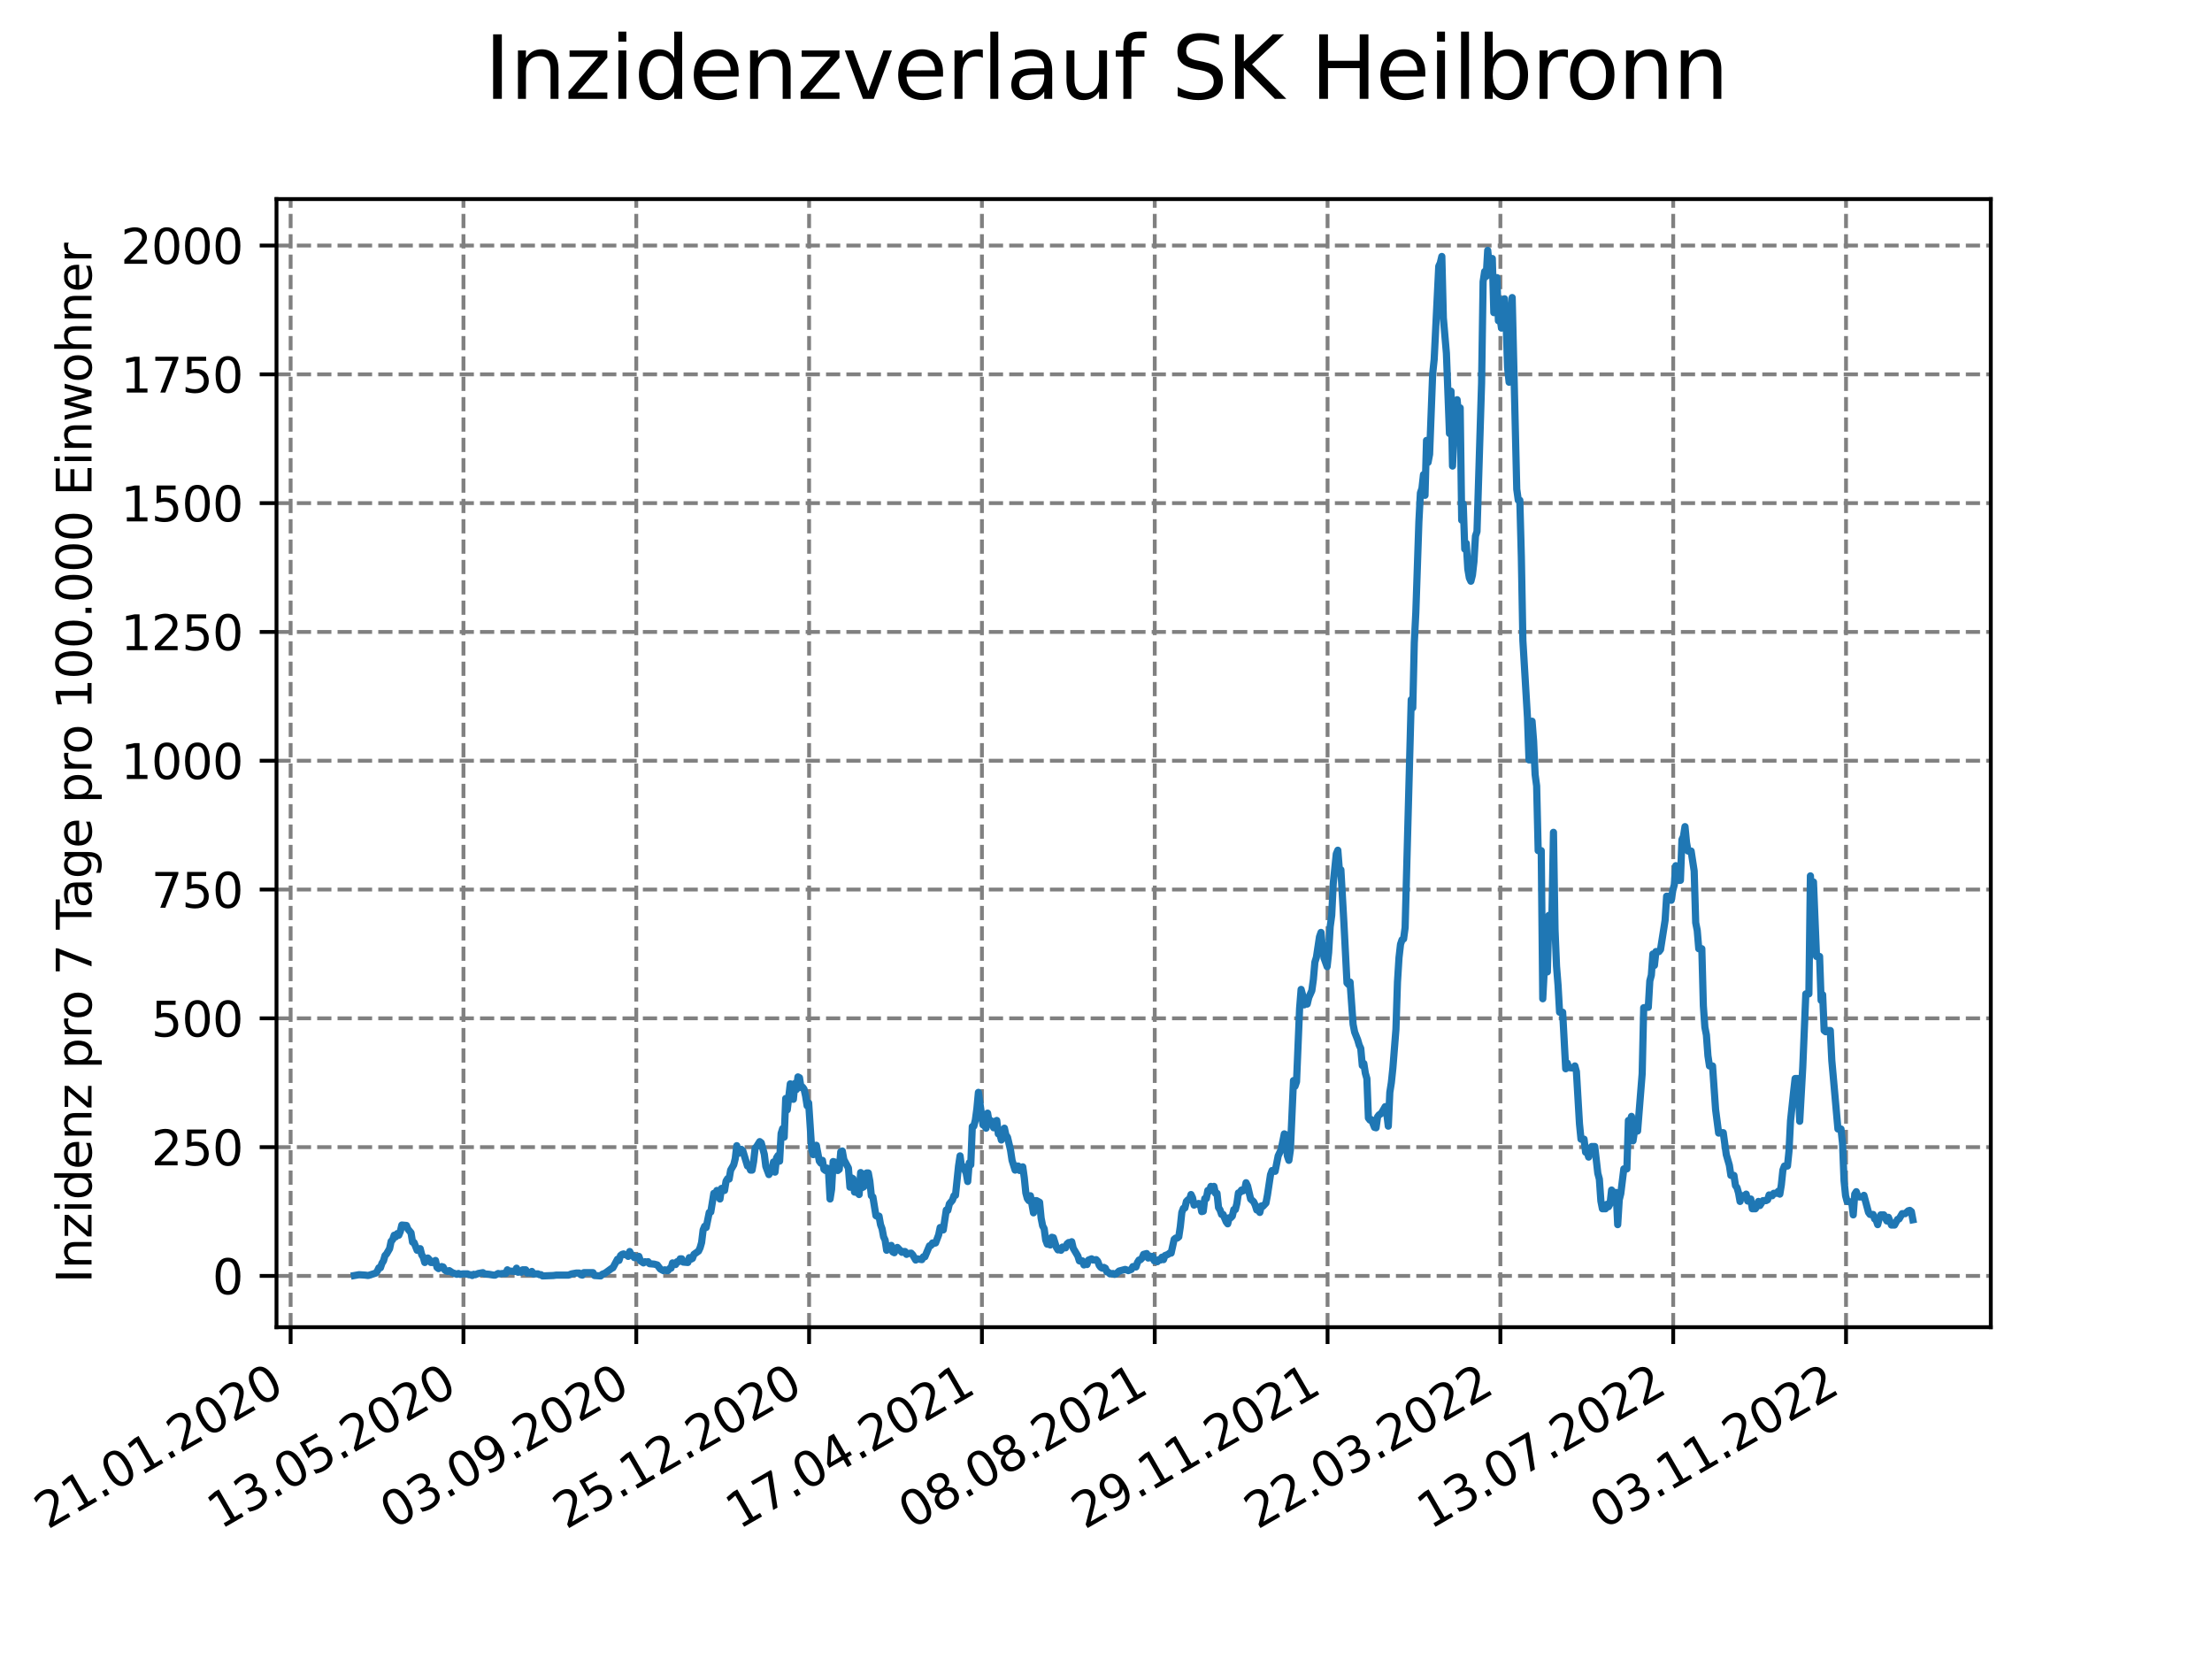 <?xml version="1.0" encoding="utf-8" standalone="no"?>
<!DOCTYPE svg PUBLIC "-//W3C//DTD SVG 1.1//EN"
  "http://www.w3.org/Graphics/SVG/1.1/DTD/svg11.dtd">
<svg xmlns:xlink="http://www.w3.org/1999/xlink" width="460.8pt" height="345.6pt" viewBox="0 0 460.8 345.6" xmlns="http://www.w3.org/2000/svg" version="1.1">
 <defs>
  <style type="text/css">*{stroke-linejoin: round; stroke-linecap: butt}</style>
 </defs>
 <g id="figure_1">
  <g id="patch_1">
   <path d="M 0 345.6 
L 460.8 345.6 
L 460.8 0 
L 0 0 
z
" style="fill: #ffffff"/>
  </g>
  <g id="axes_1">
   <g id="patch_2">
    <path d="M 57.6 276.48 
L 414.72 276.48 
L 414.72 41.472 
L 57.6 41.472 
z
" style="fill: #ffffff"/>
   </g>
   <g id="matplotlib.axis_1">
    <g id="xtick_1">
     <g id="line2d_1">
      <path d="M 60.544 276.48 
L 60.544 41.472 
" clip-path="url(#pd988edec5e)" style="fill: none; stroke-dasharray: 2.96,1.28; stroke-dashoffset: 0; stroke: #808080; stroke-width: 0.8"/>
     </g>
     <g id="line2d_2">
      <defs>
       <path id="mbb6f0d0f96" d="M 0 0 
L 0 3.5 
" style="stroke: #000000; stroke-width: 0.8"/>
      </defs>
      <g>
       <use xlink:href="#mbb6f0d0f96" x="60.544" y="276.48" style="stroke: #000000; stroke-width: 0.8"/>
      </g>
     </g>
     <g id="text_1">
      <!-- 21.01.2020 -->
      <g transform="translate(9.919 318.689) rotate(-30) scale(0.1 -0.1)">
       <defs>
        <path id="DejaVuSans-32" d="M 1228 531 
L 3431 531 
L 3431 0 
L 469 0 
L 469 531 
Q 828 903 1448 1529 
Q 2069 2156 2228 2338 
Q 2531 2678 2651 2914 
Q 2772 3150 2772 3378 
Q 2772 3750 2511 3984 
Q 2250 4219 1831 4219 
Q 1534 4219 1204 4116 
Q 875 4013 500 3803 
L 500 4441 
Q 881 4594 1212 4672 
Q 1544 4750 1819 4750 
Q 2544 4750 2975 4387 
Q 3406 4025 3406 3419 
Q 3406 3131 3298 2873 
Q 3191 2616 2906 2266 
Q 2828 2175 2409 1742 
Q 1991 1309 1228 531 
z
" transform="scale(0.016)"/>
        <path id="DejaVuSans-31" d="M 794 531 
L 1825 531 
L 1825 4091 
L 703 3866 
L 703 4441 
L 1819 4666 
L 2450 4666 
L 2450 531 
L 3481 531 
L 3481 0 
L 794 0 
L 794 531 
z
" transform="scale(0.016)"/>
        <path id="DejaVuSans-2e" d="M 684 794 
L 1344 794 
L 1344 0 
L 684 0 
L 684 794 
z
" transform="scale(0.016)"/>
        <path id="DejaVuSans-30" d="M 2034 4250 
Q 1547 4250 1301 3770 
Q 1056 3291 1056 2328 
Q 1056 1369 1301 889 
Q 1547 409 2034 409 
Q 2525 409 2770 889 
Q 3016 1369 3016 2328 
Q 3016 3291 2770 3770 
Q 2525 4250 2034 4250 
z
M 2034 4750 
Q 2819 4750 3233 4129 
Q 3647 3509 3647 2328 
Q 3647 1150 3233 529 
Q 2819 -91 2034 -91 
Q 1250 -91 836 529 
Q 422 1150 422 2328 
Q 422 3509 836 4129 
Q 1250 4750 2034 4750 
z
" transform="scale(0.016)"/>
       </defs>
       <use xlink:href="#DejaVuSans-32"/>
       <use xlink:href="#DejaVuSans-31" x="63.623"/>
       <use xlink:href="#DejaVuSans-2e" x="127.246"/>
       <use xlink:href="#DejaVuSans-30" x="159.033"/>
       <use xlink:href="#DejaVuSans-31" x="222.656"/>
       <use xlink:href="#DejaVuSans-2e" x="286.279"/>
       <use xlink:href="#DejaVuSans-32" x="318.066"/>
       <use xlink:href="#DejaVuSans-30" x="381.689"/>
       <use xlink:href="#DejaVuSans-32" x="445.312"/>
       <use xlink:href="#DejaVuSans-30" x="508.936"/>
      </g>
     </g>
    </g>
    <g id="xtick_2">
     <g id="line2d_3">
      <path d="M 96.546 276.48 
L 96.546 41.472 
" clip-path="url(#pd988edec5e)" style="fill: none; stroke-dasharray: 2.96,1.28; stroke-dashoffset: 0; stroke: #808080; stroke-width: 0.8"/>
     </g>
     <g id="line2d_4">
      <g>
       <use xlink:href="#mbb6f0d0f96" x="96.546" y="276.48" style="stroke: #000000; stroke-width: 0.8"/>
      </g>
     </g>
     <g id="text_2">
      <!-- 13.05.2020 -->
      <g transform="translate(45.921 318.689) rotate(-30) scale(0.1 -0.1)">
       <defs>
        <path id="DejaVuSans-33" d="M 2597 2516 
Q 3050 2419 3304 2112 
Q 3559 1806 3559 1356 
Q 3559 666 3084 287 
Q 2609 -91 1734 -91 
Q 1441 -91 1130 -33 
Q 819 25 488 141 
L 488 750 
Q 750 597 1062 519 
Q 1375 441 1716 441 
Q 2309 441 2620 675 
Q 2931 909 2931 1356 
Q 2931 1769 2642 2001 
Q 2353 2234 1838 2234 
L 1294 2234 
L 1294 2753 
L 1863 2753 
Q 2328 2753 2575 2939 
Q 2822 3125 2822 3475 
Q 2822 3834 2567 4026 
Q 2313 4219 1838 4219 
Q 1578 4219 1281 4162 
Q 984 4106 628 3988 
L 628 4550 
Q 988 4650 1302 4700 
Q 1616 4750 1894 4750 
Q 2613 4750 3031 4423 
Q 3450 4097 3450 3541 
Q 3450 3153 3228 2886 
Q 3006 2619 2597 2516 
z
" transform="scale(0.016)"/>
        <path id="DejaVuSans-35" d="M 691 4666 
L 3169 4666 
L 3169 4134 
L 1269 4134 
L 1269 2991 
Q 1406 3038 1543 3061 
Q 1681 3084 1819 3084 
Q 2600 3084 3056 2656 
Q 3513 2228 3513 1497 
Q 3513 744 3044 326 
Q 2575 -91 1722 -91 
Q 1428 -91 1123 -41 
Q 819 9 494 109 
L 494 744 
Q 775 591 1075 516 
Q 1375 441 1709 441 
Q 2250 441 2565 725 
Q 2881 1009 2881 1497 
Q 2881 1984 2565 2268 
Q 2250 2553 1709 2553 
Q 1456 2553 1204 2497 
Q 953 2441 691 2322 
L 691 4666 
z
" transform="scale(0.016)"/>
       </defs>
       <use xlink:href="#DejaVuSans-31"/>
       <use xlink:href="#DejaVuSans-33" x="63.623"/>
       <use xlink:href="#DejaVuSans-2e" x="127.246"/>
       <use xlink:href="#DejaVuSans-30" x="159.033"/>
       <use xlink:href="#DejaVuSans-35" x="222.656"/>
       <use xlink:href="#DejaVuSans-2e" x="286.279"/>
       <use xlink:href="#DejaVuSans-32" x="318.066"/>
       <use xlink:href="#DejaVuSans-30" x="381.689"/>
       <use xlink:href="#DejaVuSans-32" x="445.312"/>
       <use xlink:href="#DejaVuSans-30" x="508.936"/>
      </g>
     </g>
    </g>
    <g id="xtick_3">
     <g id="line2d_5">
      <path d="M 132.548 276.48 
L 132.548 41.472 
" clip-path="url(#pd988edec5e)" style="fill: none; stroke-dasharray: 2.96,1.28; stroke-dashoffset: 0; stroke: #808080; stroke-width: 0.8"/>
     </g>
     <g id="line2d_6">
      <g>
       <use xlink:href="#mbb6f0d0f96" x="132.548" y="276.48" style="stroke: #000000; stroke-width: 0.8"/>
      </g>
     </g>
     <g id="text_3">
      <!-- 03.09.2020 -->
      <g transform="translate(81.923 318.689) rotate(-30) scale(0.1 -0.1)">
       <defs>
        <path id="DejaVuSans-39" d="M 703 97 
L 703 672 
Q 941 559 1184 500 
Q 1428 441 1663 441 
Q 2288 441 2617 861 
Q 2947 1281 2994 2138 
Q 2813 1869 2534 1725 
Q 2256 1581 1919 1581 
Q 1219 1581 811 2004 
Q 403 2428 403 3163 
Q 403 3881 828 4315 
Q 1253 4750 1959 4750 
Q 2769 4750 3195 4129 
Q 3622 3509 3622 2328 
Q 3622 1225 3098 567 
Q 2575 -91 1691 -91 
Q 1453 -91 1209 -44 
Q 966 3 703 97 
z
M 1959 2075 
Q 2384 2075 2632 2365 
Q 2881 2656 2881 3163 
Q 2881 3666 2632 3958 
Q 2384 4250 1959 4250 
Q 1534 4250 1286 3958 
Q 1038 3666 1038 3163 
Q 1038 2656 1286 2365 
Q 1534 2075 1959 2075 
z
" transform="scale(0.016)"/>
       </defs>
       <use xlink:href="#DejaVuSans-30"/>
       <use xlink:href="#DejaVuSans-33" x="63.623"/>
       <use xlink:href="#DejaVuSans-2e" x="127.246"/>
       <use xlink:href="#DejaVuSans-30" x="159.033"/>
       <use xlink:href="#DejaVuSans-39" x="222.656"/>
       <use xlink:href="#DejaVuSans-2e" x="286.279"/>
       <use xlink:href="#DejaVuSans-32" x="318.066"/>
       <use xlink:href="#DejaVuSans-30" x="381.689"/>
       <use xlink:href="#DejaVuSans-32" x="445.312"/>
       <use xlink:href="#DejaVuSans-30" x="508.936"/>
      </g>
     </g>
    </g>
    <g id="xtick_4">
     <g id="line2d_7">
      <path d="M 168.55 276.48 
L 168.55 41.472 
" clip-path="url(#pd988edec5e)" style="fill: none; stroke-dasharray: 2.96,1.28; stroke-dashoffset: 0; stroke: #808080; stroke-width: 0.8"/>
     </g>
     <g id="line2d_8">
      <g>
       <use xlink:href="#mbb6f0d0f96" x="168.55" y="276.48" style="stroke: #000000; stroke-width: 0.8"/>
      </g>
     </g>
     <g id="text_4">
      <!-- 25.12.2020 -->
      <g transform="translate(117.925 318.689) rotate(-30) scale(0.1 -0.1)">
       <use xlink:href="#DejaVuSans-32"/>
       <use xlink:href="#DejaVuSans-35" x="63.623"/>
       <use xlink:href="#DejaVuSans-2e" x="127.246"/>
       <use xlink:href="#DejaVuSans-31" x="159.033"/>
       <use xlink:href="#DejaVuSans-32" x="222.656"/>
       <use xlink:href="#DejaVuSans-2e" x="286.279"/>
       <use xlink:href="#DejaVuSans-32" x="318.066"/>
       <use xlink:href="#DejaVuSans-30" x="381.689"/>
       <use xlink:href="#DejaVuSans-32" x="445.312"/>
       <use xlink:href="#DejaVuSans-30" x="508.936"/>
      </g>
     </g>
    </g>
    <g id="xtick_5">
     <g id="line2d_9">
      <path d="M 204.552 276.48 
L 204.552 41.472 
" clip-path="url(#pd988edec5e)" style="fill: none; stroke-dasharray: 2.96,1.28; stroke-dashoffset: 0; stroke: #808080; stroke-width: 0.8"/>
     </g>
     <g id="line2d_10">
      <g>
       <use xlink:href="#mbb6f0d0f96" x="204.552" y="276.48" style="stroke: #000000; stroke-width: 0.8"/>
      </g>
     </g>
     <g id="text_5">
      <!-- 17.04.2021 -->
      <g transform="translate(153.927 318.689) rotate(-30) scale(0.1 -0.1)">
       <defs>
        <path id="DejaVuSans-37" d="M 525 4666 
L 3525 4666 
L 3525 4397 
L 1831 0 
L 1172 0 
L 2766 4134 
L 525 4134 
L 525 4666 
z
" transform="scale(0.016)"/>
        <path id="DejaVuSans-34" d="M 2419 4116 
L 825 1625 
L 2419 1625 
L 2419 4116 
z
M 2253 4666 
L 3047 4666 
L 3047 1625 
L 3713 1625 
L 3713 1100 
L 3047 1100 
L 3047 0 
L 2419 0 
L 2419 1100 
L 313 1100 
L 313 1709 
L 2253 4666 
z
" transform="scale(0.016)"/>
       </defs>
       <use xlink:href="#DejaVuSans-31"/>
       <use xlink:href="#DejaVuSans-37" x="63.623"/>
       <use xlink:href="#DejaVuSans-2e" x="127.246"/>
       <use xlink:href="#DejaVuSans-30" x="159.033"/>
       <use xlink:href="#DejaVuSans-34" x="222.656"/>
       <use xlink:href="#DejaVuSans-2e" x="286.279"/>
       <use xlink:href="#DejaVuSans-32" x="318.066"/>
       <use xlink:href="#DejaVuSans-30" x="381.689"/>
       <use xlink:href="#DejaVuSans-32" x="445.312"/>
       <use xlink:href="#DejaVuSans-31" x="508.936"/>
      </g>
     </g>
    </g>
    <g id="xtick_6">
     <g id="line2d_11">
      <path d="M 240.554 276.48 
L 240.554 41.472 
" clip-path="url(#pd988edec5e)" style="fill: none; stroke-dasharray: 2.96,1.28; stroke-dashoffset: 0; stroke: #808080; stroke-width: 0.8"/>
     </g>
     <g id="line2d_12">
      <g>
       <use xlink:href="#mbb6f0d0f96" x="240.554" y="276.48" style="stroke: #000000; stroke-width: 0.8"/>
      </g>
     </g>
     <g id="text_6">
      <!-- 08.08.2021 -->
      <g transform="translate(189.929 318.689) rotate(-30) scale(0.1 -0.1)">
       <defs>
        <path id="DejaVuSans-38" d="M 2034 2216 
Q 1584 2216 1326 1975 
Q 1069 1734 1069 1313 
Q 1069 891 1326 650 
Q 1584 409 2034 409 
Q 2484 409 2743 651 
Q 3003 894 3003 1313 
Q 3003 1734 2745 1975 
Q 2488 2216 2034 2216 
z
M 1403 2484 
Q 997 2584 770 2862 
Q 544 3141 544 3541 
Q 544 4100 942 4425 
Q 1341 4750 2034 4750 
Q 2731 4750 3128 4425 
Q 3525 4100 3525 3541 
Q 3525 3141 3298 2862 
Q 3072 2584 2669 2484 
Q 3125 2378 3379 2068 
Q 3634 1759 3634 1313 
Q 3634 634 3220 271 
Q 2806 -91 2034 -91 
Q 1263 -91 848 271 
Q 434 634 434 1313 
Q 434 1759 690 2068 
Q 947 2378 1403 2484 
z
M 1172 3481 
Q 1172 3119 1398 2916 
Q 1625 2713 2034 2713 
Q 2441 2713 2670 2916 
Q 2900 3119 2900 3481 
Q 2900 3844 2670 4047 
Q 2441 4250 2034 4250 
Q 1625 4250 1398 4047 
Q 1172 3844 1172 3481 
z
" transform="scale(0.016)"/>
       </defs>
       <use xlink:href="#DejaVuSans-30"/>
       <use xlink:href="#DejaVuSans-38" x="63.623"/>
       <use xlink:href="#DejaVuSans-2e" x="127.246"/>
       <use xlink:href="#DejaVuSans-30" x="159.033"/>
       <use xlink:href="#DejaVuSans-38" x="222.656"/>
       <use xlink:href="#DejaVuSans-2e" x="286.279"/>
       <use xlink:href="#DejaVuSans-32" x="318.066"/>
       <use xlink:href="#DejaVuSans-30" x="381.689"/>
       <use xlink:href="#DejaVuSans-32" x="445.312"/>
       <use xlink:href="#DejaVuSans-31" x="508.936"/>
      </g>
     </g>
    </g>
    <g id="xtick_7">
     <g id="line2d_13">
      <path d="M 276.556 276.48 
L 276.556 41.472 
" clip-path="url(#pd988edec5e)" style="fill: none; stroke-dasharray: 2.96,1.28; stroke-dashoffset: 0; stroke: #808080; stroke-width: 0.8"/>
     </g>
     <g id="line2d_14">
      <g>
       <use xlink:href="#mbb6f0d0f96" x="276.556" y="276.48" style="stroke: #000000; stroke-width: 0.8"/>
      </g>
     </g>
     <g id="text_7">
      <!-- 29.11.2021 -->
      <g transform="translate(225.931 318.689) rotate(-30) scale(0.1 -0.1)">
       <use xlink:href="#DejaVuSans-32"/>
       <use xlink:href="#DejaVuSans-39" x="63.623"/>
       <use xlink:href="#DejaVuSans-2e" x="127.246"/>
       <use xlink:href="#DejaVuSans-31" x="159.033"/>
       <use xlink:href="#DejaVuSans-31" x="222.656"/>
       <use xlink:href="#DejaVuSans-2e" x="286.279"/>
       <use xlink:href="#DejaVuSans-32" x="318.066"/>
       <use xlink:href="#DejaVuSans-30" x="381.689"/>
       <use xlink:href="#DejaVuSans-32" x="445.312"/>
       <use xlink:href="#DejaVuSans-31" x="508.936"/>
      </g>
     </g>
    </g>
    <g id="xtick_8">
     <g id="line2d_15">
      <path d="M 312.558 276.48 
L 312.558 41.472 
" clip-path="url(#pd988edec5e)" style="fill: none; stroke-dasharray: 2.96,1.28; stroke-dashoffset: 0; stroke: #808080; stroke-width: 0.8"/>
     </g>
     <g id="line2d_16">
      <g>
       <use xlink:href="#mbb6f0d0f96" x="312.558" y="276.48" style="stroke: #000000; stroke-width: 0.8"/>
      </g>
     </g>
     <g id="text_8">
      <!-- 22.03.2022 -->
      <g transform="translate(261.933 318.689) rotate(-30) scale(0.1 -0.1)">
       <use xlink:href="#DejaVuSans-32"/>
       <use xlink:href="#DejaVuSans-32" x="63.623"/>
       <use xlink:href="#DejaVuSans-2e" x="127.246"/>
       <use xlink:href="#DejaVuSans-30" x="159.033"/>
       <use xlink:href="#DejaVuSans-33" x="222.656"/>
       <use xlink:href="#DejaVuSans-2e" x="286.279"/>
       <use xlink:href="#DejaVuSans-32" x="318.066"/>
       <use xlink:href="#DejaVuSans-30" x="381.689"/>
       <use xlink:href="#DejaVuSans-32" x="445.312"/>
       <use xlink:href="#DejaVuSans-32" x="508.936"/>
      </g>
     </g>
    </g>
    <g id="xtick_9">
     <g id="line2d_17">
      <path d="M 348.56 276.48 
L 348.56 41.472 
" clip-path="url(#pd988edec5e)" style="fill: none; stroke-dasharray: 2.96,1.28; stroke-dashoffset: 0; stroke: #808080; stroke-width: 0.8"/>
     </g>
     <g id="line2d_18">
      <g>
       <use xlink:href="#mbb6f0d0f96" x="348.56" y="276.48" style="stroke: #000000; stroke-width: 0.8"/>
      </g>
     </g>
     <g id="text_9">
      <!-- 13.07.2022 -->
      <g transform="translate(297.935 318.689) rotate(-30) scale(0.1 -0.1)">
       <use xlink:href="#DejaVuSans-31"/>
       <use xlink:href="#DejaVuSans-33" x="63.623"/>
       <use xlink:href="#DejaVuSans-2e" x="127.246"/>
       <use xlink:href="#DejaVuSans-30" x="159.033"/>
       <use xlink:href="#DejaVuSans-37" x="222.656"/>
       <use xlink:href="#DejaVuSans-2e" x="286.279"/>
       <use xlink:href="#DejaVuSans-32" x="318.066"/>
       <use xlink:href="#DejaVuSans-30" x="381.689"/>
       <use xlink:href="#DejaVuSans-32" x="445.312"/>
       <use xlink:href="#DejaVuSans-32" x="508.936"/>
      </g>
     </g>
    </g>
    <g id="xtick_10">
     <g id="line2d_19">
      <path d="M 384.562 276.48 
L 384.562 41.472 
" clip-path="url(#pd988edec5e)" style="fill: none; stroke-dasharray: 2.96,1.28; stroke-dashoffset: 0; stroke: #808080; stroke-width: 0.8"/>
     </g>
     <g id="line2d_20">
      <g>
       <use xlink:href="#mbb6f0d0f96" x="384.562" y="276.48" style="stroke: #000000; stroke-width: 0.8"/>
      </g>
     </g>
     <g id="text_10">
      <!-- 03.11.2022 -->
      <g transform="translate(333.937 318.689) rotate(-30) scale(0.1 -0.1)">
       <use xlink:href="#DejaVuSans-30"/>
       <use xlink:href="#DejaVuSans-33" x="63.623"/>
       <use xlink:href="#DejaVuSans-2e" x="127.246"/>
       <use xlink:href="#DejaVuSans-31" x="159.033"/>
       <use xlink:href="#DejaVuSans-31" x="222.656"/>
       <use xlink:href="#DejaVuSans-2e" x="286.279"/>
       <use xlink:href="#DejaVuSans-32" x="318.066"/>
       <use xlink:href="#DejaVuSans-30" x="381.689"/>
       <use xlink:href="#DejaVuSans-32" x="445.312"/>
       <use xlink:href="#DejaVuSans-32" x="508.936"/>
      </g>
     </g>
    </g>
   </g>
   <g id="matplotlib.axis_2">
    <g id="ytick_1">
     <g id="line2d_21">
      <path d="M 57.6 265.798 
L 414.72 265.798 
" clip-path="url(#pd988edec5e)" style="fill: none; stroke-dasharray: 2.96,1.28; stroke-dashoffset: 0; stroke: #808080; stroke-width: 0.8"/>
     </g>
     <g id="line2d_22">
      <defs>
       <path id="mfc2fa43836" d="M 0 0 
L -3.5 0 
" style="stroke: #000000; stroke-width: 0.8"/>
      </defs>
      <g>
       <use xlink:href="#mfc2fa43836" x="57.6" y="265.798" style="stroke: #000000; stroke-width: 0.8"/>
      </g>
     </g>
     <g id="text_11">
      <!-- 0 -->
      <g transform="translate(44.237 269.597) scale(0.1 -0.1)">
       <use xlink:href="#DejaVuSans-30"/>
      </g>
     </g>
    </g>
    <g id="ytick_2">
     <g id="line2d_23">
      <path d="M 57.6 238.967 
L 414.72 238.967 
" clip-path="url(#pd988edec5e)" style="fill: none; stroke-dasharray: 2.96,1.28; stroke-dashoffset: 0; stroke: #808080; stroke-width: 0.8"/>
     </g>
     <g id="line2d_24">
      <g>
       <use xlink:href="#mfc2fa43836" x="57.6" y="238.967" style="stroke: #000000; stroke-width: 0.8"/>
      </g>
     </g>
     <g id="text_12">
      <!-- 250 -->
      <g transform="translate(31.512 242.766) scale(0.1 -0.1)">
       <use xlink:href="#DejaVuSans-32"/>
       <use xlink:href="#DejaVuSans-35" x="63.623"/>
       <use xlink:href="#DejaVuSans-30" x="127.246"/>
      </g>
     </g>
    </g>
    <g id="ytick_3">
     <g id="line2d_25">
      <path d="M 57.6 212.136 
L 414.72 212.136 
" clip-path="url(#pd988edec5e)" style="fill: none; stroke-dasharray: 2.96,1.28; stroke-dashoffset: 0; stroke: #808080; stroke-width: 0.8"/>
     </g>
     <g id="line2d_26">
      <g>
       <use xlink:href="#mfc2fa43836" x="57.6" y="212.136" style="stroke: #000000; stroke-width: 0.8"/>
      </g>
     </g>
     <g id="text_13">
      <!-- 500 -->
      <g transform="translate(31.512 215.935) scale(0.1 -0.1)">
       <use xlink:href="#DejaVuSans-35"/>
       <use xlink:href="#DejaVuSans-30" x="63.623"/>
       <use xlink:href="#DejaVuSans-30" x="127.246"/>
      </g>
     </g>
    </g>
    <g id="ytick_4">
     <g id="line2d_27">
      <path d="M 57.6 185.305 
L 414.72 185.305 
" clip-path="url(#pd988edec5e)" style="fill: none; stroke-dasharray: 2.96,1.28; stroke-dashoffset: 0; stroke: #808080; stroke-width: 0.8"/>
     </g>
     <g id="line2d_28">
      <g>
       <use xlink:href="#mfc2fa43836" x="57.6" y="185.305" style="stroke: #000000; stroke-width: 0.8"/>
      </g>
     </g>
     <g id="text_14">
      <!-- 750 -->
      <g transform="translate(31.512 189.104) scale(0.1 -0.1)">
       <use xlink:href="#DejaVuSans-37"/>
       <use xlink:href="#DejaVuSans-35" x="63.623"/>
       <use xlink:href="#DejaVuSans-30" x="127.246"/>
      </g>
     </g>
    </g>
    <g id="ytick_5">
     <g id="line2d_29">
      <path d="M 57.6 158.474 
L 414.72 158.474 
" clip-path="url(#pd988edec5e)" style="fill: none; stroke-dasharray: 2.96,1.28; stroke-dashoffset: 0; stroke: #808080; stroke-width: 0.8"/>
     </g>
     <g id="line2d_30">
      <g>
       <use xlink:href="#mfc2fa43836" x="57.6" y="158.474" style="stroke: #000000; stroke-width: 0.8"/>
      </g>
     </g>
     <g id="text_15">
      <!-- 1000 -->
      <g transform="translate(25.15 162.273) scale(0.1 -0.1)">
       <use xlink:href="#DejaVuSans-31"/>
       <use xlink:href="#DejaVuSans-30" x="63.623"/>
       <use xlink:href="#DejaVuSans-30" x="127.246"/>
       <use xlink:href="#DejaVuSans-30" x="190.869"/>
      </g>
     </g>
    </g>
    <g id="ytick_6">
     <g id="line2d_31">
      <path d="M 57.6 131.643 
L 414.72 131.643 
" clip-path="url(#pd988edec5e)" style="fill: none; stroke-dasharray: 2.96,1.28; stroke-dashoffset: 0; stroke: #808080; stroke-width: 0.8"/>
     </g>
     <g id="line2d_32">
      <g>
       <use xlink:href="#mfc2fa43836" x="57.6" y="131.643" style="stroke: #000000; stroke-width: 0.8"/>
      </g>
     </g>
     <g id="text_16">
      <!-- 1250 -->
      <g transform="translate(25.15 135.442) scale(0.1 -0.1)">
       <use xlink:href="#DejaVuSans-31"/>
       <use xlink:href="#DejaVuSans-32" x="63.623"/>
       <use xlink:href="#DejaVuSans-35" x="127.246"/>
       <use xlink:href="#DejaVuSans-30" x="190.869"/>
      </g>
     </g>
    </g>
    <g id="ytick_7">
     <g id="line2d_33">
      <path d="M 57.6 104.812 
L 414.72 104.812 
" clip-path="url(#pd988edec5e)" style="fill: none; stroke-dasharray: 2.96,1.28; stroke-dashoffset: 0; stroke: #808080; stroke-width: 0.8"/>
     </g>
     <g id="line2d_34">
      <g>
       <use xlink:href="#mfc2fa43836" x="57.6" y="104.812" style="stroke: #000000; stroke-width: 0.8"/>
      </g>
     </g>
     <g id="text_17">
      <!-- 1500 -->
      <g transform="translate(25.15 108.611) scale(0.1 -0.1)">
       <use xlink:href="#DejaVuSans-31"/>
       <use xlink:href="#DejaVuSans-35" x="63.623"/>
       <use xlink:href="#DejaVuSans-30" x="127.246"/>
       <use xlink:href="#DejaVuSans-30" x="190.869"/>
      </g>
     </g>
    </g>
    <g id="ytick_8">
     <g id="line2d_35">
      <path d="M 57.6 77.981 
L 414.72 77.981 
" clip-path="url(#pd988edec5e)" style="fill: none; stroke-dasharray: 2.96,1.28; stroke-dashoffset: 0; stroke: #808080; stroke-width: 0.8"/>
     </g>
     <g id="line2d_36">
      <g>
       <use xlink:href="#mfc2fa43836" x="57.6" y="77.981" style="stroke: #000000; stroke-width: 0.8"/>
      </g>
     </g>
     <g id="text_18">
      <!-- 1750 -->
      <g transform="translate(25.15 81.781) scale(0.1 -0.1)">
       <use xlink:href="#DejaVuSans-31"/>
       <use xlink:href="#DejaVuSans-37" x="63.623"/>
       <use xlink:href="#DejaVuSans-35" x="127.246"/>
       <use xlink:href="#DejaVuSans-30" x="190.869"/>
      </g>
     </g>
    </g>
    <g id="ytick_9">
     <g id="line2d_37">
      <path d="M 57.6 51.15 
L 414.72 51.15 
" clip-path="url(#pd988edec5e)" style="fill: none; stroke-dasharray: 2.96,1.28; stroke-dashoffset: 0; stroke: #808080; stroke-width: 0.8"/>
     </g>
     <g id="line2d_38">
      <g>
       <use xlink:href="#mfc2fa43836" x="57.6" y="51.15" style="stroke: #000000; stroke-width: 0.8"/>
      </g>
     </g>
     <g id="text_19">
      <!-- 2000 -->
      <g transform="translate(25.15 54.95) scale(0.1 -0.1)">
       <use xlink:href="#DejaVuSans-32"/>
       <use xlink:href="#DejaVuSans-30" x="63.623"/>
       <use xlink:href="#DejaVuSans-30" x="127.246"/>
       <use xlink:href="#DejaVuSans-30" x="190.869"/>
      </g>
     </g>
    </g>
    <g id="text_20">
     <!-- Inzidenz pro 7 Tage pro 100.000 Einwohner -->
     <g transform="translate(19.07 267.301) rotate(-90) scale(0.1 -0.1)">
      <defs>
       <path id="DejaVuSans-49" d="M 628 4666 
L 1259 4666 
L 1259 0 
L 628 0 
L 628 4666 
z
" transform="scale(0.016)"/>
       <path id="DejaVuSans-6e" d="M 3513 2113 
L 3513 0 
L 2938 0 
L 2938 2094 
Q 2938 2591 2744 2837 
Q 2550 3084 2163 3084 
Q 1697 3084 1428 2787 
Q 1159 2491 1159 1978 
L 1159 0 
L 581 0 
L 581 3500 
L 1159 3500 
L 1159 2956 
Q 1366 3272 1645 3428 
Q 1925 3584 2291 3584 
Q 2894 3584 3203 3211 
Q 3513 2838 3513 2113 
z
" transform="scale(0.016)"/>
       <path id="DejaVuSans-7a" d="M 353 3500 
L 3084 3500 
L 3084 2975 
L 922 459 
L 3084 459 
L 3084 0 
L 275 0 
L 275 525 
L 2438 3041 
L 353 3041 
L 353 3500 
z
" transform="scale(0.016)"/>
       <path id="DejaVuSans-69" d="M 603 3500 
L 1178 3500 
L 1178 0 
L 603 0 
L 603 3500 
z
M 603 4863 
L 1178 4863 
L 1178 4134 
L 603 4134 
L 603 4863 
z
" transform="scale(0.016)"/>
       <path id="DejaVuSans-64" d="M 2906 2969 
L 2906 4863 
L 3481 4863 
L 3481 0 
L 2906 0 
L 2906 525 
Q 2725 213 2448 61 
Q 2172 -91 1784 -91 
Q 1150 -91 751 415 
Q 353 922 353 1747 
Q 353 2572 751 3078 
Q 1150 3584 1784 3584 
Q 2172 3584 2448 3432 
Q 2725 3281 2906 2969 
z
M 947 1747 
Q 947 1113 1208 752 
Q 1469 391 1925 391 
Q 2381 391 2643 752 
Q 2906 1113 2906 1747 
Q 2906 2381 2643 2742 
Q 2381 3103 1925 3103 
Q 1469 3103 1208 2742 
Q 947 2381 947 1747 
z
" transform="scale(0.016)"/>
       <path id="DejaVuSans-65" d="M 3597 1894 
L 3597 1613 
L 953 1613 
Q 991 1019 1311 708 
Q 1631 397 2203 397 
Q 2534 397 2845 478 
Q 3156 559 3463 722 
L 3463 178 
Q 3153 47 2828 -22 
Q 2503 -91 2169 -91 
Q 1331 -91 842 396 
Q 353 884 353 1716 
Q 353 2575 817 3079 
Q 1281 3584 2069 3584 
Q 2775 3584 3186 3129 
Q 3597 2675 3597 1894 
z
M 3022 2063 
Q 3016 2534 2758 2815 
Q 2500 3097 2075 3097 
Q 1594 3097 1305 2825 
Q 1016 2553 972 2059 
L 3022 2063 
z
" transform="scale(0.016)"/>
       <path id="DejaVuSans-20" transform="scale(0.016)"/>
       <path id="DejaVuSans-70" d="M 1159 525 
L 1159 -1331 
L 581 -1331 
L 581 3500 
L 1159 3500 
L 1159 2969 
Q 1341 3281 1617 3432 
Q 1894 3584 2278 3584 
Q 2916 3584 3314 3078 
Q 3713 2572 3713 1747 
Q 3713 922 3314 415 
Q 2916 -91 2278 -91 
Q 1894 -91 1617 61 
Q 1341 213 1159 525 
z
M 3116 1747 
Q 3116 2381 2855 2742 
Q 2594 3103 2138 3103 
Q 1681 3103 1420 2742 
Q 1159 2381 1159 1747 
Q 1159 1113 1420 752 
Q 1681 391 2138 391 
Q 2594 391 2855 752 
Q 3116 1113 3116 1747 
z
" transform="scale(0.016)"/>
       <path id="DejaVuSans-72" d="M 2631 2963 
Q 2534 3019 2420 3045 
Q 2306 3072 2169 3072 
Q 1681 3072 1420 2755 
Q 1159 2438 1159 1844 
L 1159 0 
L 581 0 
L 581 3500 
L 1159 3500 
L 1159 2956 
Q 1341 3275 1631 3429 
Q 1922 3584 2338 3584 
Q 2397 3584 2469 3576 
Q 2541 3569 2628 3553 
L 2631 2963 
z
" transform="scale(0.016)"/>
       <path id="DejaVuSans-6f" d="M 1959 3097 
Q 1497 3097 1228 2736 
Q 959 2375 959 1747 
Q 959 1119 1226 758 
Q 1494 397 1959 397 
Q 2419 397 2687 759 
Q 2956 1122 2956 1747 
Q 2956 2369 2687 2733 
Q 2419 3097 1959 3097 
z
M 1959 3584 
Q 2709 3584 3137 3096 
Q 3566 2609 3566 1747 
Q 3566 888 3137 398 
Q 2709 -91 1959 -91 
Q 1206 -91 779 398 
Q 353 888 353 1747 
Q 353 2609 779 3096 
Q 1206 3584 1959 3584 
z
" transform="scale(0.016)"/>
       <path id="DejaVuSans-54" d="M -19 4666 
L 3928 4666 
L 3928 4134 
L 2272 4134 
L 2272 0 
L 1638 0 
L 1638 4134 
L -19 4134 
L -19 4666 
z
" transform="scale(0.016)"/>
       <path id="DejaVuSans-61" d="M 2194 1759 
Q 1497 1759 1228 1600 
Q 959 1441 959 1056 
Q 959 750 1161 570 
Q 1363 391 1709 391 
Q 2188 391 2477 730 
Q 2766 1069 2766 1631 
L 2766 1759 
L 2194 1759 
z
M 3341 1997 
L 3341 0 
L 2766 0 
L 2766 531 
Q 2569 213 2275 61 
Q 1981 -91 1556 -91 
Q 1019 -91 701 211 
Q 384 513 384 1019 
Q 384 1609 779 1909 
Q 1175 2209 1959 2209 
L 2766 2209 
L 2766 2266 
Q 2766 2663 2505 2880 
Q 2244 3097 1772 3097 
Q 1472 3097 1187 3025 
Q 903 2953 641 2809 
L 641 3341 
Q 956 3463 1253 3523 
Q 1550 3584 1831 3584 
Q 2591 3584 2966 3190 
Q 3341 2797 3341 1997 
z
" transform="scale(0.016)"/>
       <path id="DejaVuSans-67" d="M 2906 1791 
Q 2906 2416 2648 2759 
Q 2391 3103 1925 3103 
Q 1463 3103 1205 2759 
Q 947 2416 947 1791 
Q 947 1169 1205 825 
Q 1463 481 1925 481 
Q 2391 481 2648 825 
Q 2906 1169 2906 1791 
z
M 3481 434 
Q 3481 -459 3084 -895 
Q 2688 -1331 1869 -1331 
Q 1566 -1331 1297 -1286 
Q 1028 -1241 775 -1147 
L 775 -588 
Q 1028 -725 1275 -790 
Q 1522 -856 1778 -856 
Q 2344 -856 2625 -561 
Q 2906 -266 2906 331 
L 2906 616 
Q 2728 306 2450 153 
Q 2172 0 1784 0 
Q 1141 0 747 490 
Q 353 981 353 1791 
Q 353 2603 747 3093 
Q 1141 3584 1784 3584 
Q 2172 3584 2450 3431 
Q 2728 3278 2906 2969 
L 2906 3500 
L 3481 3500 
L 3481 434 
z
" transform="scale(0.016)"/>
       <path id="DejaVuSans-45" d="M 628 4666 
L 3578 4666 
L 3578 4134 
L 1259 4134 
L 1259 2753 
L 3481 2753 
L 3481 2222 
L 1259 2222 
L 1259 531 
L 3634 531 
L 3634 0 
L 628 0 
L 628 4666 
z
" transform="scale(0.016)"/>
       <path id="DejaVuSans-77" d="M 269 3500 
L 844 3500 
L 1563 769 
L 2278 3500 
L 2956 3500 
L 3675 769 
L 4391 3500 
L 4966 3500 
L 4050 0 
L 3372 0 
L 2619 2869 
L 1863 0 
L 1184 0 
L 269 3500 
z
" transform="scale(0.016)"/>
       <path id="DejaVuSans-68" d="M 3513 2113 
L 3513 0 
L 2938 0 
L 2938 2094 
Q 2938 2591 2744 2837 
Q 2550 3084 2163 3084 
Q 1697 3084 1428 2787 
Q 1159 2491 1159 1978 
L 1159 0 
L 581 0 
L 581 4863 
L 1159 4863 
L 1159 2956 
Q 1366 3272 1645 3428 
Q 1925 3584 2291 3584 
Q 2894 3584 3203 3211 
Q 3513 2838 3513 2113 
z
" transform="scale(0.016)"/>
      </defs>
      <use xlink:href="#DejaVuSans-49"/>
      <use xlink:href="#DejaVuSans-6e" x="29.492"/>
      <use xlink:href="#DejaVuSans-7a" x="92.871"/>
      <use xlink:href="#DejaVuSans-69" x="145.361"/>
      <use xlink:href="#DejaVuSans-64" x="173.145"/>
      <use xlink:href="#DejaVuSans-65" x="236.621"/>
      <use xlink:href="#DejaVuSans-6e" x="298.145"/>
      <use xlink:href="#DejaVuSans-7a" x="361.523"/>
      <use xlink:href="#DejaVuSans-20" x="414.014"/>
      <use xlink:href="#DejaVuSans-70" x="445.801"/>
      <use xlink:href="#DejaVuSans-72" x="509.277"/>
      <use xlink:href="#DejaVuSans-6f" x="548.141"/>
      <use xlink:href="#DejaVuSans-20" x="609.322"/>
      <use xlink:href="#DejaVuSans-37" x="641.109"/>
      <use xlink:href="#DejaVuSans-20" x="704.732"/>
      <use xlink:href="#DejaVuSans-54" x="736.52"/>
      <use xlink:href="#DejaVuSans-61" x="781.104"/>
      <use xlink:href="#DejaVuSans-67" x="842.383"/>
      <use xlink:href="#DejaVuSans-65" x="905.859"/>
      <use xlink:href="#DejaVuSans-20" x="967.383"/>
      <use xlink:href="#DejaVuSans-70" x="999.17"/>
      <use xlink:href="#DejaVuSans-72" x="1062.646"/>
      <use xlink:href="#DejaVuSans-6f" x="1101.51"/>
      <use xlink:href="#DejaVuSans-20" x="1162.691"/>
      <use xlink:href="#DejaVuSans-31" x="1194.479"/>
      <use xlink:href="#DejaVuSans-30" x="1258.102"/>
      <use xlink:href="#DejaVuSans-30" x="1321.725"/>
      <use xlink:href="#DejaVuSans-2e" x="1385.348"/>
      <use xlink:href="#DejaVuSans-30" x="1417.135"/>
      <use xlink:href="#DejaVuSans-30" x="1480.758"/>
      <use xlink:href="#DejaVuSans-30" x="1544.381"/>
      <use xlink:href="#DejaVuSans-20" x="1608.004"/>
      <use xlink:href="#DejaVuSans-45" x="1639.791"/>
      <use xlink:href="#DejaVuSans-69" x="1702.975"/>
      <use xlink:href="#DejaVuSans-6e" x="1730.758"/>
      <use xlink:href="#DejaVuSans-77" x="1794.137"/>
      <use xlink:href="#DejaVuSans-6f" x="1875.924"/>
      <use xlink:href="#DejaVuSans-68" x="1937.105"/>
      <use xlink:href="#DejaVuSans-6e" x="2000.484"/>
      <use xlink:href="#DejaVuSans-65" x="2063.863"/>
      <use xlink:href="#DejaVuSans-72" x="2125.387"/>
     </g>
    </g>
   </g>
   <g id="line2d_39">
    <path d="M 73.833 265.713 
L 74.789 265.543 
L 76.063 265.628 
L 76.7 265.713 
L 78.293 265.204 
L 78.612 264.78 
L 78.93 264.102 
L 79.249 264.102 
L 79.568 263.17 
L 79.886 262.661 
L 80.205 261.559 
L 80.523 261.22 
L 81.161 260.118 
L 81.479 258.592 
L 81.798 258.252 
L 82.116 257.32 
L 82.435 257.659 
L 82.754 256.981 
L 83.072 257.32 
L 83.391 256.557 
L 83.709 255.2 
L 84.665 255.285 
L 84.984 256.048 
L 85.621 256.811 
L 85.94 258.761 
L 86.258 258.846 
L 86.895 260.457 
L 87.214 260.372 
L 87.533 260.118 
L 87.851 261.389 
L 88.17 261.898 
L 88.488 263 
L 88.807 262.237 
L 89.126 262.068 
L 89.444 262.407 
L 89.763 263 
L 90.081 263 
L 90.719 262.576 
L 91.037 264.017 
L 91.356 264.272 
L 91.993 263.848 
L 92.312 263.933 
L 92.63 264.526 
L 92.949 264.78 
L 93.267 264.865 
L 93.586 264.696 
L 94.223 265.12 
L 95.179 265.459 
L 95.498 265.289 
L 95.816 265.459 
L 96.453 265.374 
L 97.409 265.374 
L 97.728 265.543 
L 98.046 265.543 
L 98.365 265.713 
L 98.684 265.459 
L 99.002 265.543 
L 99.639 265.289 
L 100.595 265.12 
L 100.914 265.374 
L 101.87 265.459 
L 102.825 265.628 
L 103.144 265.628 
L 103.781 265.289 
L 104.1 265.374 
L 104.737 265.289 
L 105.374 265.289 
L 105.693 264.526 
L 106.011 264.78 
L 107.286 264.865 
L 107.604 264.187 
L 107.923 265.035 
L 108.242 264.95 
L 108.56 265.035 
L 108.879 264.526 
L 109.516 264.526 
L 109.835 265.204 
L 110.153 265.12 
L 110.472 265.204 
L 110.79 264.865 
L 111.109 265.374 
L 112.065 265.374 
L 112.383 265.543 
L 112.702 265.543 
L 113.021 265.798 
L 115.251 265.713 
L 115.888 265.628 
L 118.437 265.628 
L 119.074 265.374 
L 120.03 265.204 
L 120.667 265.204 
L 120.986 265.543 
L 121.304 265.628 
L 121.623 265.12 
L 123.535 265.12 
L 123.853 265.713 
L 125.128 265.798 
L 125.446 265.459 
L 126.083 265.204 
L 127.358 264.272 
L 127.676 264.102 
L 128.632 262.322 
L 128.951 262.576 
L 129.269 261.559 
L 129.588 261.305 
L 129.907 261.22 
L 130.225 261.389 
L 130.544 261.389 
L 130.862 261.728 
L 131.181 260.711 
L 131.5 261.474 
L 131.818 261.474 
L 132.137 261.983 
L 132.774 261.983 
L 133.093 261.728 
L 133.411 262.661 
L 134.048 263.085 
L 134.367 262.831 
L 134.686 262.915 
L 135.004 262.831 
L 135.323 263.254 
L 136.279 263.339 
L 136.916 263.509 
L 137.553 264.357 
L 138.19 264.696 
L 138.509 264.526 
L 138.827 264.696 
L 139.146 264.696 
L 139.465 264.272 
L 139.783 264.187 
L 140.102 263.085 
L 140.42 263.17 
L 140.739 263.424 
L 141.058 262.831 
L 141.376 262.831 
L 141.695 262.237 
L 142.013 262.237 
L 142.332 262.915 
L 143.288 263 
L 143.606 261.983 
L 143.925 262.322 
L 144.244 262.152 
L 144.562 261.305 
L 145.518 260.626 
L 145.837 259.948 
L 146.155 258.846 
L 146.474 256.218 
L 146.792 255.455 
L 147.111 255.709 
L 147.748 252.572 
L 148.067 252.487 
L 148.704 248.588 
L 149.023 249.266 
L 149.341 247.994 
L 149.66 249.181 
L 149.978 249.775 
L 150.297 247.57 
L 150.616 247.57 
L 150.934 247.994 
L 151.253 246.044 
L 151.571 245.536 
L 151.89 245.62 
L 152.209 243.755 
L 152.846 242.653 
L 153.164 241.381 
L 153.483 238.668 
L 153.802 240.279 
L 154.12 239.94 
L 154.439 239.431 
L 154.757 239.771 
L 155.713 242.907 
L 156.032 242.992 
L 156.35 243.755 
L 156.669 243.755 
L 156.988 241.975 
L 157.306 239.177 
L 157.625 238.838 
L 158.262 237.821 
L 158.581 238.075 
L 159.218 240.449 
L 159.536 242.992 
L 160.174 244.688 
L 160.492 244.179 
L 160.811 243.925 
L 161.129 242.06 
L 161.448 244.179 
L 161.767 241.212 
L 162.085 240.703 
L 162.404 241.89 
L 162.722 236.125 
L 163.041 235.108 
L 163.36 236.888 
L 163.678 228.834 
L 163.997 231.208 
L 164.634 225.782 
L 164.953 228.919 
L 165.271 229.004 
L 165.59 225.697 
L 165.908 226.969 
L 166.227 224.341 
L 166.546 224.51 
L 166.864 226.545 
L 167.183 226.46 
L 167.501 226.884 
L 167.82 228.325 
L 168.139 230.36 
L 168.457 229.767 
L 169.094 239.431 
L 169.413 240.534 
L 170.05 238.584 
L 170.687 241.89 
L 171.006 242.314 
L 171.325 241.721 
L 171.643 243.586 
L 171.962 243.84 
L 172.28 243.331 
L 172.599 244.094 
L 172.918 249.775 
L 173.236 247.74 
L 173.555 241.975 
L 173.873 242.06 
L 174.192 242.738 
L 174.511 243.84 
L 174.829 243.586 
L 175.148 239.94 
L 175.466 239.771 
L 175.785 241.551 
L 176.741 243.331 
L 177.059 247.316 
L 177.378 245.366 
L 177.697 245.536 
L 178.015 248.333 
L 178.652 248.418 
L 178.971 248.842 
L 179.29 244.264 
L 179.608 247.401 
L 179.927 247.231 
L 180.246 244.518 
L 180.564 244.349 
L 180.883 244.349 
L 181.201 246.044 
L 181.52 249.096 
L 181.839 249.351 
L 182.476 253.25 
L 182.794 253.42 
L 183.113 253.335 
L 183.432 255.116 
L 183.75 255.963 
L 184.069 257.659 
L 184.387 258.337 
L 184.706 260.457 
L 185.025 260.118 
L 185.343 259.948 
L 185.662 259.439 
L 185.98 260.796 
L 186.299 260.965 
L 186.618 260.202 
L 186.936 259.863 
L 187.892 260.881 
L 188.211 260.711 
L 188.529 260.711 
L 188.848 261.305 
L 189.166 261.135 
L 189.804 261.05 
L 190.122 261.389 
L 190.759 262.491 
L 191.078 262.237 
L 192.034 262.407 
L 192.352 261.813 
L 192.671 261.813 
L 193.627 259.524 
L 193.945 259.439 
L 194.264 258.931 
L 194.583 259.015 
L 194.901 258.931 
L 195.538 257.235 
L 195.857 255.709 
L 196.176 255.794 
L 196.494 256.218 
L 197.131 252.064 
L 197.45 252.148 
L 197.769 250.792 
L 198.406 250.029 
L 198.724 249.096 
L 199.043 249.012 
L 199.68 242.907 
L 199.999 240.788 
L 200.317 243.247 
L 200.636 242.992 
L 201.273 244.349 
L 201.592 246.129 
L 201.91 242.229 
L 202.229 242.653 
L 202.548 234.684 
L 202.866 234.599 
L 203.185 233.327 
L 203.503 230.954 
L 203.822 227.562 
L 204.778 234.345 
L 205.096 234.514 
L 205.415 235.023 
L 205.734 231.886 
L 206.052 233.751 
L 206.371 233.412 
L 207.008 234.938 
L 207.327 233.582 
L 207.645 233.412 
L 207.964 236.21 
L 208.282 236.21 
L 208.601 237.482 
L 208.92 236.634 
L 209.238 235.023 
L 209.557 236.464 
L 209.875 236.888 
L 210.513 239.601 
L 210.831 241.721 
L 211.468 243.755 
L 211.787 242.907 
L 212.106 242.907 
L 212.424 243.84 
L 212.743 243.586 
L 213.061 243.077 
L 213.38 245.366 
L 213.699 248.503 
L 214.017 249.69 
L 214.336 250.114 
L 214.654 249.096 
L 215.292 252.657 
L 215.61 250.114 
L 215.929 250.114 
L 216.566 250.453 
L 216.885 253.759 
L 217.203 255.37 
L 217.522 255.963 
L 217.84 258.337 
L 218.159 259.185 
L 218.478 259.185 
L 218.796 259.355 
L 219.115 257.744 
L 219.433 257.829 
L 220.071 259.863 
L 220.389 260.372 
L 220.708 260.287 
L 221.026 260.457 
L 221.345 259.778 
L 221.664 259.948 
L 221.982 259.948 
L 222.301 259.1 
L 222.619 258.846 
L 222.938 258.846 
L 223.257 258.676 
L 223.575 260.033 
L 224.531 261.644 
L 224.85 262.661 
L 225.168 262.746 
L 225.487 262.661 
L 225.805 263.509 
L 226.124 263.254 
L 226.443 263.424 
L 226.761 262.491 
L 227.398 262.237 
L 227.717 262.491 
L 228.354 262.407 
L 228.673 262.746 
L 228.991 263.594 
L 229.31 264.017 
L 229.629 264.187 
L 229.947 264.017 
L 230.266 264.187 
L 230.584 264.95 
L 230.903 265.035 
L 231.222 265.374 
L 231.859 265.289 
L 232.177 265.459 
L 232.496 265.374 
L 233.133 264.78 
L 234.408 264.441 
L 235.045 264.696 
L 235.682 264.441 
L 236.001 263.848 
L 236.638 263.933 
L 236.957 263 
L 237.275 262.491 
L 237.594 262.407 
L 237.912 262.068 
L 238.231 261.305 
L 238.868 261.135 
L 239.187 262.068 
L 239.505 261.644 
L 239.824 262.068 
L 240.143 261.728 
L 240.461 262.661 
L 240.78 262.661 
L 241.098 262.831 
L 241.417 262.407 
L 241.736 262.491 
L 242.054 261.898 
L 242.373 262.407 
L 242.691 261.559 
L 243.329 261.305 
L 243.647 261.05 
L 243.966 261.05 
L 244.603 258.168 
L 244.922 257.913 
L 245.24 257.913 
L 245.559 257.659 
L 245.877 255.54 
L 246.196 252.572 
L 246.515 251.724 
L 246.833 251.64 
L 247.152 250.283 
L 247.47 249.944 
L 247.789 249.944 
L 248.108 248.842 
L 248.426 249.52 
L 248.745 251.046 
L 249.063 250.792 
L 249.382 250.877 
L 249.701 250.707 
L 250.019 250.792 
L 250.338 252.403 
L 250.656 252.318 
L 250.975 249.69 
L 251.294 249.69 
L 251.612 247.994 
L 251.931 248.164 
L 252.249 247.146 
L 252.568 247.486 
L 252.887 247.146 
L 253.205 248.588 
L 253.524 248.588 
L 253.842 251.555 
L 254.161 252.064 
L 254.48 252.996 
L 254.798 252.996 
L 255.435 254.522 
L 255.754 254.946 
L 256.073 253.674 
L 256.391 253.674 
L 256.71 253.335 
L 257.028 251.979 
L 257.347 251.979 
L 257.666 250.707 
L 257.984 248.503 
L 258.303 248.418 
L 258.621 247.909 
L 258.94 248.079 
L 259.259 247.909 
L 259.577 246.383 
L 259.896 247.062 
L 260.533 249.775 
L 261.17 250.368 
L 261.489 251.046 
L 261.807 252.064 
L 262.126 252.064 
L 262.445 252.572 
L 262.763 251.216 
L 263.082 251.301 
L 263.719 250.622 
L 264.038 248.927 
L 264.675 244.688 
L 264.993 243.84 
L 265.312 243.84 
L 265.631 244.01 
L 266.268 240.788 
L 266.905 239.431 
L 267.542 236.21 
L 267.861 236.379 
L 268.179 240.788 
L 268.498 241.721 
L 268.817 239.516 
L 269.454 225.104 
L 269.772 226.291 
L 270.091 225.358 
L 270.728 210.098 
L 271.047 206.113 
L 271.365 207.3 
L 271.684 209.335 
L 272.003 208.657 
L 272.321 209.165 
L 272.64 207.809 
L 273.277 206.368 
L 273.596 204.079 
L 273.914 200.433 
L 274.233 199.416 
L 274.87 195.177 
L 275.189 194.244 
L 275.507 197.551 
L 275.826 199.585 
L 276.463 201.366 
L 276.782 198.398 
L 277.1 193.057 
L 277.419 190.683 
L 277.737 184.071 
L 278.375 177.882 
L 278.693 177.119 
L 279.012 181.188 
L 279.33 181.188 
L 279.968 192.379 
L 280.605 204.757 
L 280.923 205.096 
L 281.242 204.587 
L 281.879 213.404 
L 282.198 215.015 
L 282.835 216.626 
L 283.154 217.728 
L 283.472 218.406 
L 283.791 221.967 
L 284.109 221.543 
L 284.428 223.578 
L 284.747 224.68 
L 285.065 232.903 
L 285.384 233.327 
L 285.702 233.243 
L 286.34 234.853 
L 286.658 234.938 
L 286.977 232.649 
L 287.295 232.225 
L 287.614 232.056 
L 287.933 231.632 
L 288.57 230.53 
L 288.888 231.971 
L 289.207 234.599 
L 289.526 227.562 
L 289.844 225.528 
L 290.163 222.476 
L 290.8 214.422 
L 291.119 204.587 
L 291.437 199.5 
L 291.756 196.703 
L 292.074 195.77 
L 292.393 195.601 
L 292.712 193.227 
L 293.986 145.75 
L 294.305 147.446 
L 294.623 133.881 
L 294.942 127.608 
L 295.579 108.702 
L 295.898 102.683 
L 296.216 101.75 
L 296.535 98.868 
L 296.854 103.191 
L 297.172 91.746 
L 297.491 96.324 
L 297.809 94.629 
L 298.447 77.927 
L 298.765 74.875 
L 299.721 55.461 
L 300.04 54.782 
L 300.358 53.426 
L 300.677 66.228 
L 301.314 73.603 
L 301.951 90.305 
L 302.27 81.488 
L 302.588 97.087 
L 302.907 90.305 
L 303.226 89.881 
L 303.544 83.268 
L 303.863 86.575 
L 304.181 84.964 
L 304.5 108.363 
L 304.819 104.972 
L 305.137 114.382 
L 305.456 113.195 
L 305.774 118.536 
L 306.093 120.401 
L 306.412 121.08 
L 306.73 119.808 
L 307.049 117.01 
L 307.367 111.669 
L 307.686 110.737 
L 308.642 79.792 
L 308.96 58.682 
L 309.279 56.563 
L 309.598 57.58 
L 309.916 52.154 
L 310.235 55.291 
L 310.553 56.054 
L 310.872 53.85 
L 311.191 65.125 
L 311.509 57.919 
L 311.828 57.834 
L 312.146 66.821 
L 312.465 65.973 
L 312.784 68.347 
L 313.421 62.243 
L 313.739 66.821 
L 314.058 76.571 
L 314.377 79.623 
L 314.695 72.501 
L 315.014 61.989 
L 315.97 101.92 
L 316.288 104.209 
L 316.607 104.209 
L 316.925 116.078 
L 317.244 133.457 
L 318.2 149.481 
L 318.518 158.298 
L 318.837 158.298 
L 319.156 150.244 
L 319.474 154.313 
L 319.793 161.35 
L 320.111 163.724 
L 320.43 177.204 
L 321.067 177.204 
L 321.386 208.063 
L 321.704 201.959 
L 322.023 198.568 
L 322.342 202.468 
L 322.66 190.683 
L 323.297 190.683 
L 323.616 173.388 
L 323.935 193.566 
L 324.253 201.281 
L 324.572 205.265 
L 324.89 210.861 
L 325.528 210.861 
L 326.165 222.645 
L 326.483 221.458 
L 326.802 222.391 
L 327.439 222.476 
L 327.758 222.476 
L 328.076 222.052 
L 328.395 223.239 
L 329.032 234.09 
L 329.351 237.312 
L 329.988 237.312 
L 330.307 240.025 
L 330.625 239.94 
L 330.944 241.042 
L 331.262 239.516 
L 331.581 238.838 
L 332.218 238.838 
L 332.855 244.433 
L 333.174 245.62 
L 333.493 250.198 
L 333.811 251.809 
L 334.448 251.809 
L 334.767 250.877 
L 335.086 251.385 
L 335.404 250.792 
L 335.723 247.909 
L 336.041 248.418 
L 336.679 248.418 
L 336.997 255.116 
L 337.316 249.944 
L 337.634 248.672 
L 338.272 243.501 
L 338.909 243.501 
L 339.227 233.412 
L 339.546 234.175 
L 339.865 232.564 
L 340.183 237.651 
L 340.502 235.616 
L 341.139 235.616 
L 342.095 223.663 
L 342.413 209.928 
L 343.051 209.844 
L 343.369 209.844 
L 343.688 204.333 
L 344.006 203.146 
L 344.325 198.737 
L 344.644 201.111 
L 344.962 198.229 
L 345.599 198.229 
L 345.918 197.805 
L 346.874 191.701 
L 347.192 186.699 
L 347.83 186.699 
L 348.148 187.547 
L 348.467 185.512 
L 348.785 184.325 
L 349.104 180.34 
L 349.423 183.392 
L 350.06 183.392 
L 350.379 174.914 
L 350.697 174.236 
L 351.016 172.202 
L 351.334 175.508 
L 351.653 177.288 
L 352.29 177.288 
L 352.927 181.442 
L 353.246 192.209 
L 353.565 193.82 
L 353.883 197.635 
L 354.52 197.635 
L 354.839 209.504 
L 355.158 213.998 
L 355.476 215.609 
L 355.795 219.932 
L 356.113 222.052 
L 356.751 222.052 
L 357.388 231.123 
L 358.025 236.04 
L 358.662 235.956 
L 358.981 235.956 
L 359.618 240.534 
L 360.255 242.738 
L 360.574 244.857 
L 361.211 244.857 
L 361.53 246.977 
L 361.848 247.401 
L 362.167 248.503 
L 362.485 250.283 
L 362.804 249.096 
L 363.441 249.096 
L 363.76 248.757 
L 364.078 250.198 
L 364.716 249.775 
L 365.034 251.809 
L 365.671 251.809 
L 365.99 251.301 
L 366.309 250.283 
L 366.627 251.131 
L 367.264 250.114 
L 367.902 250.114 
L 368.22 249.944 
L 368.539 248.927 
L 369.176 249.096 
L 369.495 248.588 
L 370.132 248.588 
L 370.45 248.164 
L 370.769 248.757 
L 371.088 246.807 
L 371.406 243.755 
L 371.725 242.907 
L 372.362 242.907 
L 372.681 239.771 
L 372.999 233.497 
L 373.636 227.478 
L 373.955 224.68 
L 374.592 224.68 
L 374.911 233.582 
L 375.548 222.306 
L 376.185 207.046 
L 376.822 207.046 
L 377.141 182.46 
L 377.46 188.055 
L 377.778 183.732 
L 378.415 199.246 
L 379.053 199.246 
L 379.371 208.402 
L 379.69 207.215 
L 380.008 214.676 
L 380.327 214.93 
L 380.646 214.676 
L 381.283 214.676 
L 381.601 220.95 
L 382.876 235.193 
L 383.513 235.193 
L 383.832 238.16 
L 384.15 245.959 
L 384.469 249.096 
L 384.787 250.283 
L 385.425 250.368 
L 385.743 250.368 
L 386.062 253.081 
L 386.38 248.757 
L 386.699 248.249 
L 387.018 249.181 
L 387.336 249.351 
L 387.973 249.351 
L 388.292 249.012 
L 389.248 252.572 
L 389.566 252.996 
L 390.204 252.996 
L 390.522 253.929 
L 390.841 254.183 
L 391.159 255.116 
L 391.478 253.844 
L 391.797 253.081 
L 392.434 253.081 
L 393.071 254.353 
L 393.39 253.59 
L 394.027 255.2 
L 394.664 255.2 
L 395.301 254.014 
L 395.62 253.929 
L 396.257 252.827 
L 396.894 252.827 
L 397.531 252.233 
L 397.85 252.148 
L 398.169 252.403 
L 398.487 254.098 
L 398.487 254.098 
" clip-path="url(#pd988edec5e)" style="fill: none; stroke: #1f77b4; stroke-width: 1.5; stroke-linecap: square"/>
   </g>
   <g id="patch_3">
    <path d="M 57.6 276.48 
L 57.6 41.472 
" style="fill: none; stroke: #000000; stroke-width: 0.8; stroke-linejoin: miter; stroke-linecap: square"/>
   </g>
   <g id="patch_4">
    <path d="M 414.72 276.48 
L 414.72 41.472 
" style="fill: none; stroke: #000000; stroke-width: 0.8; stroke-linejoin: miter; stroke-linecap: square"/>
   </g>
   <g id="patch_5">
    <path d="M 57.6 276.48 
L 414.72 276.48 
" style="fill: none; stroke: #000000; stroke-width: 0.8; stroke-linejoin: miter; stroke-linecap: square"/>
   </g>
   <g id="patch_6">
    <path d="M 57.6 41.472 
L 414.72 41.472 
" style="fill: none; stroke: #000000; stroke-width: 0.8; stroke-linejoin: miter; stroke-linecap: square"/>
   </g>
  </g>
  <g id="text_21">
   <!-- Inzidenzverlauf SK Heilbronn -->
   <g transform="translate(100.918 20.589) scale(0.18 -0.18)">
    <defs>
     <path id="DejaVuSans-76" d="M 191 3500 
L 800 3500 
L 1894 563 
L 2988 3500 
L 3597 3500 
L 2284 0 
L 1503 0 
L 191 3500 
z
" transform="scale(0.016)"/>
     <path id="DejaVuSans-6c" d="M 603 4863 
L 1178 4863 
L 1178 0 
L 603 0 
L 603 4863 
z
" transform="scale(0.016)"/>
     <path id="DejaVuSans-75" d="M 544 1381 
L 544 3500 
L 1119 3500 
L 1119 1403 
Q 1119 906 1312 657 
Q 1506 409 1894 409 
Q 2359 409 2629 706 
Q 2900 1003 2900 1516 
L 2900 3500 
L 3475 3500 
L 3475 0 
L 2900 0 
L 2900 538 
Q 2691 219 2414 64 
Q 2138 -91 1772 -91 
Q 1169 -91 856 284 
Q 544 659 544 1381 
z
M 1991 3584 
L 1991 3584 
z
" transform="scale(0.016)"/>
     <path id="DejaVuSans-66" d="M 2375 4863 
L 2375 4384 
L 1825 4384 
Q 1516 4384 1395 4259 
Q 1275 4134 1275 3809 
L 1275 3500 
L 2222 3500 
L 2222 3053 
L 1275 3053 
L 1275 0 
L 697 0 
L 697 3053 
L 147 3053 
L 147 3500 
L 697 3500 
L 697 3744 
Q 697 4328 969 4595 
Q 1241 4863 1831 4863 
L 2375 4863 
z
" transform="scale(0.016)"/>
     <path id="DejaVuSans-53" d="M 3425 4513 
L 3425 3897 
Q 3066 4069 2747 4153 
Q 2428 4238 2131 4238 
Q 1616 4238 1336 4038 
Q 1056 3838 1056 3469 
Q 1056 3159 1242 3001 
Q 1428 2844 1947 2747 
L 2328 2669 
Q 3034 2534 3370 2195 
Q 3706 1856 3706 1288 
Q 3706 609 3251 259 
Q 2797 -91 1919 -91 
Q 1588 -91 1214 -16 
Q 841 59 441 206 
L 441 856 
Q 825 641 1194 531 
Q 1563 422 1919 422 
Q 2459 422 2753 634 
Q 3047 847 3047 1241 
Q 3047 1584 2836 1778 
Q 2625 1972 2144 2069 
L 1759 2144 
Q 1053 2284 737 2584 
Q 422 2884 422 3419 
Q 422 4038 858 4394 
Q 1294 4750 2059 4750 
Q 2388 4750 2728 4690 
Q 3069 4631 3425 4513 
z
" transform="scale(0.016)"/>
     <path id="DejaVuSans-4b" d="M 628 4666 
L 1259 4666 
L 1259 2694 
L 3353 4666 
L 4166 4666 
L 1850 2491 
L 4331 0 
L 3500 0 
L 1259 2247 
L 1259 0 
L 628 0 
L 628 4666 
z
" transform="scale(0.016)"/>
     <path id="DejaVuSans-48" d="M 628 4666 
L 1259 4666 
L 1259 2753 
L 3553 2753 
L 3553 4666 
L 4184 4666 
L 4184 0 
L 3553 0 
L 3553 2222 
L 1259 2222 
L 1259 0 
L 628 0 
L 628 4666 
z
" transform="scale(0.016)"/>
     <path id="DejaVuSans-62" d="M 3116 1747 
Q 3116 2381 2855 2742 
Q 2594 3103 2138 3103 
Q 1681 3103 1420 2742 
Q 1159 2381 1159 1747 
Q 1159 1113 1420 752 
Q 1681 391 2138 391 
Q 2594 391 2855 752 
Q 3116 1113 3116 1747 
z
M 1159 2969 
Q 1341 3281 1617 3432 
Q 1894 3584 2278 3584 
Q 2916 3584 3314 3078 
Q 3713 2572 3713 1747 
Q 3713 922 3314 415 
Q 2916 -91 2278 -91 
Q 1894 -91 1617 61 
Q 1341 213 1159 525 
L 1159 0 
L 581 0 
L 581 4863 
L 1159 4863 
L 1159 2969 
z
" transform="scale(0.016)"/>
    </defs>
    <use xlink:href="#DejaVuSans-49"/>
    <use xlink:href="#DejaVuSans-6e" x="29.492"/>
    <use xlink:href="#DejaVuSans-7a" x="92.871"/>
    <use xlink:href="#DejaVuSans-69" x="145.361"/>
    <use xlink:href="#DejaVuSans-64" x="173.145"/>
    <use xlink:href="#DejaVuSans-65" x="236.621"/>
    <use xlink:href="#DejaVuSans-6e" x="298.145"/>
    <use xlink:href="#DejaVuSans-7a" x="361.523"/>
    <use xlink:href="#DejaVuSans-76" x="414.014"/>
    <use xlink:href="#DejaVuSans-65" x="473.193"/>
    <use xlink:href="#DejaVuSans-72" x="534.717"/>
    <use xlink:href="#DejaVuSans-6c" x="575.83"/>
    <use xlink:href="#DejaVuSans-61" x="603.613"/>
    <use xlink:href="#DejaVuSans-75" x="664.893"/>
    <use xlink:href="#DejaVuSans-66" x="728.271"/>
    <use xlink:href="#DejaVuSans-20" x="763.477"/>
    <use xlink:href="#DejaVuSans-53" x="795.264"/>
    <use xlink:href="#DejaVuSans-4b" x="858.74"/>
    <use xlink:href="#DejaVuSans-20" x="924.316"/>
    <use xlink:href="#DejaVuSans-48" x="956.104"/>
    <use xlink:href="#DejaVuSans-65" x="1031.299"/>
    <use xlink:href="#DejaVuSans-69" x="1092.822"/>
    <use xlink:href="#DejaVuSans-6c" x="1120.605"/>
    <use xlink:href="#DejaVuSans-62" x="1148.389"/>
    <use xlink:href="#DejaVuSans-72" x="1211.865"/>
    <use xlink:href="#DejaVuSans-6f" x="1250.729"/>
    <use xlink:href="#DejaVuSans-6e" x="1311.91"/>
    <use xlink:href="#DejaVuSans-6e" x="1375.289"/>
   </g>
  </g>
 </g>
 <defs>
  <clipPath id="pd988edec5e">
   <rect x="57.6" y="41.472" width="357.12" height="235.008"/>
  </clipPath>
 </defs>
</svg>
